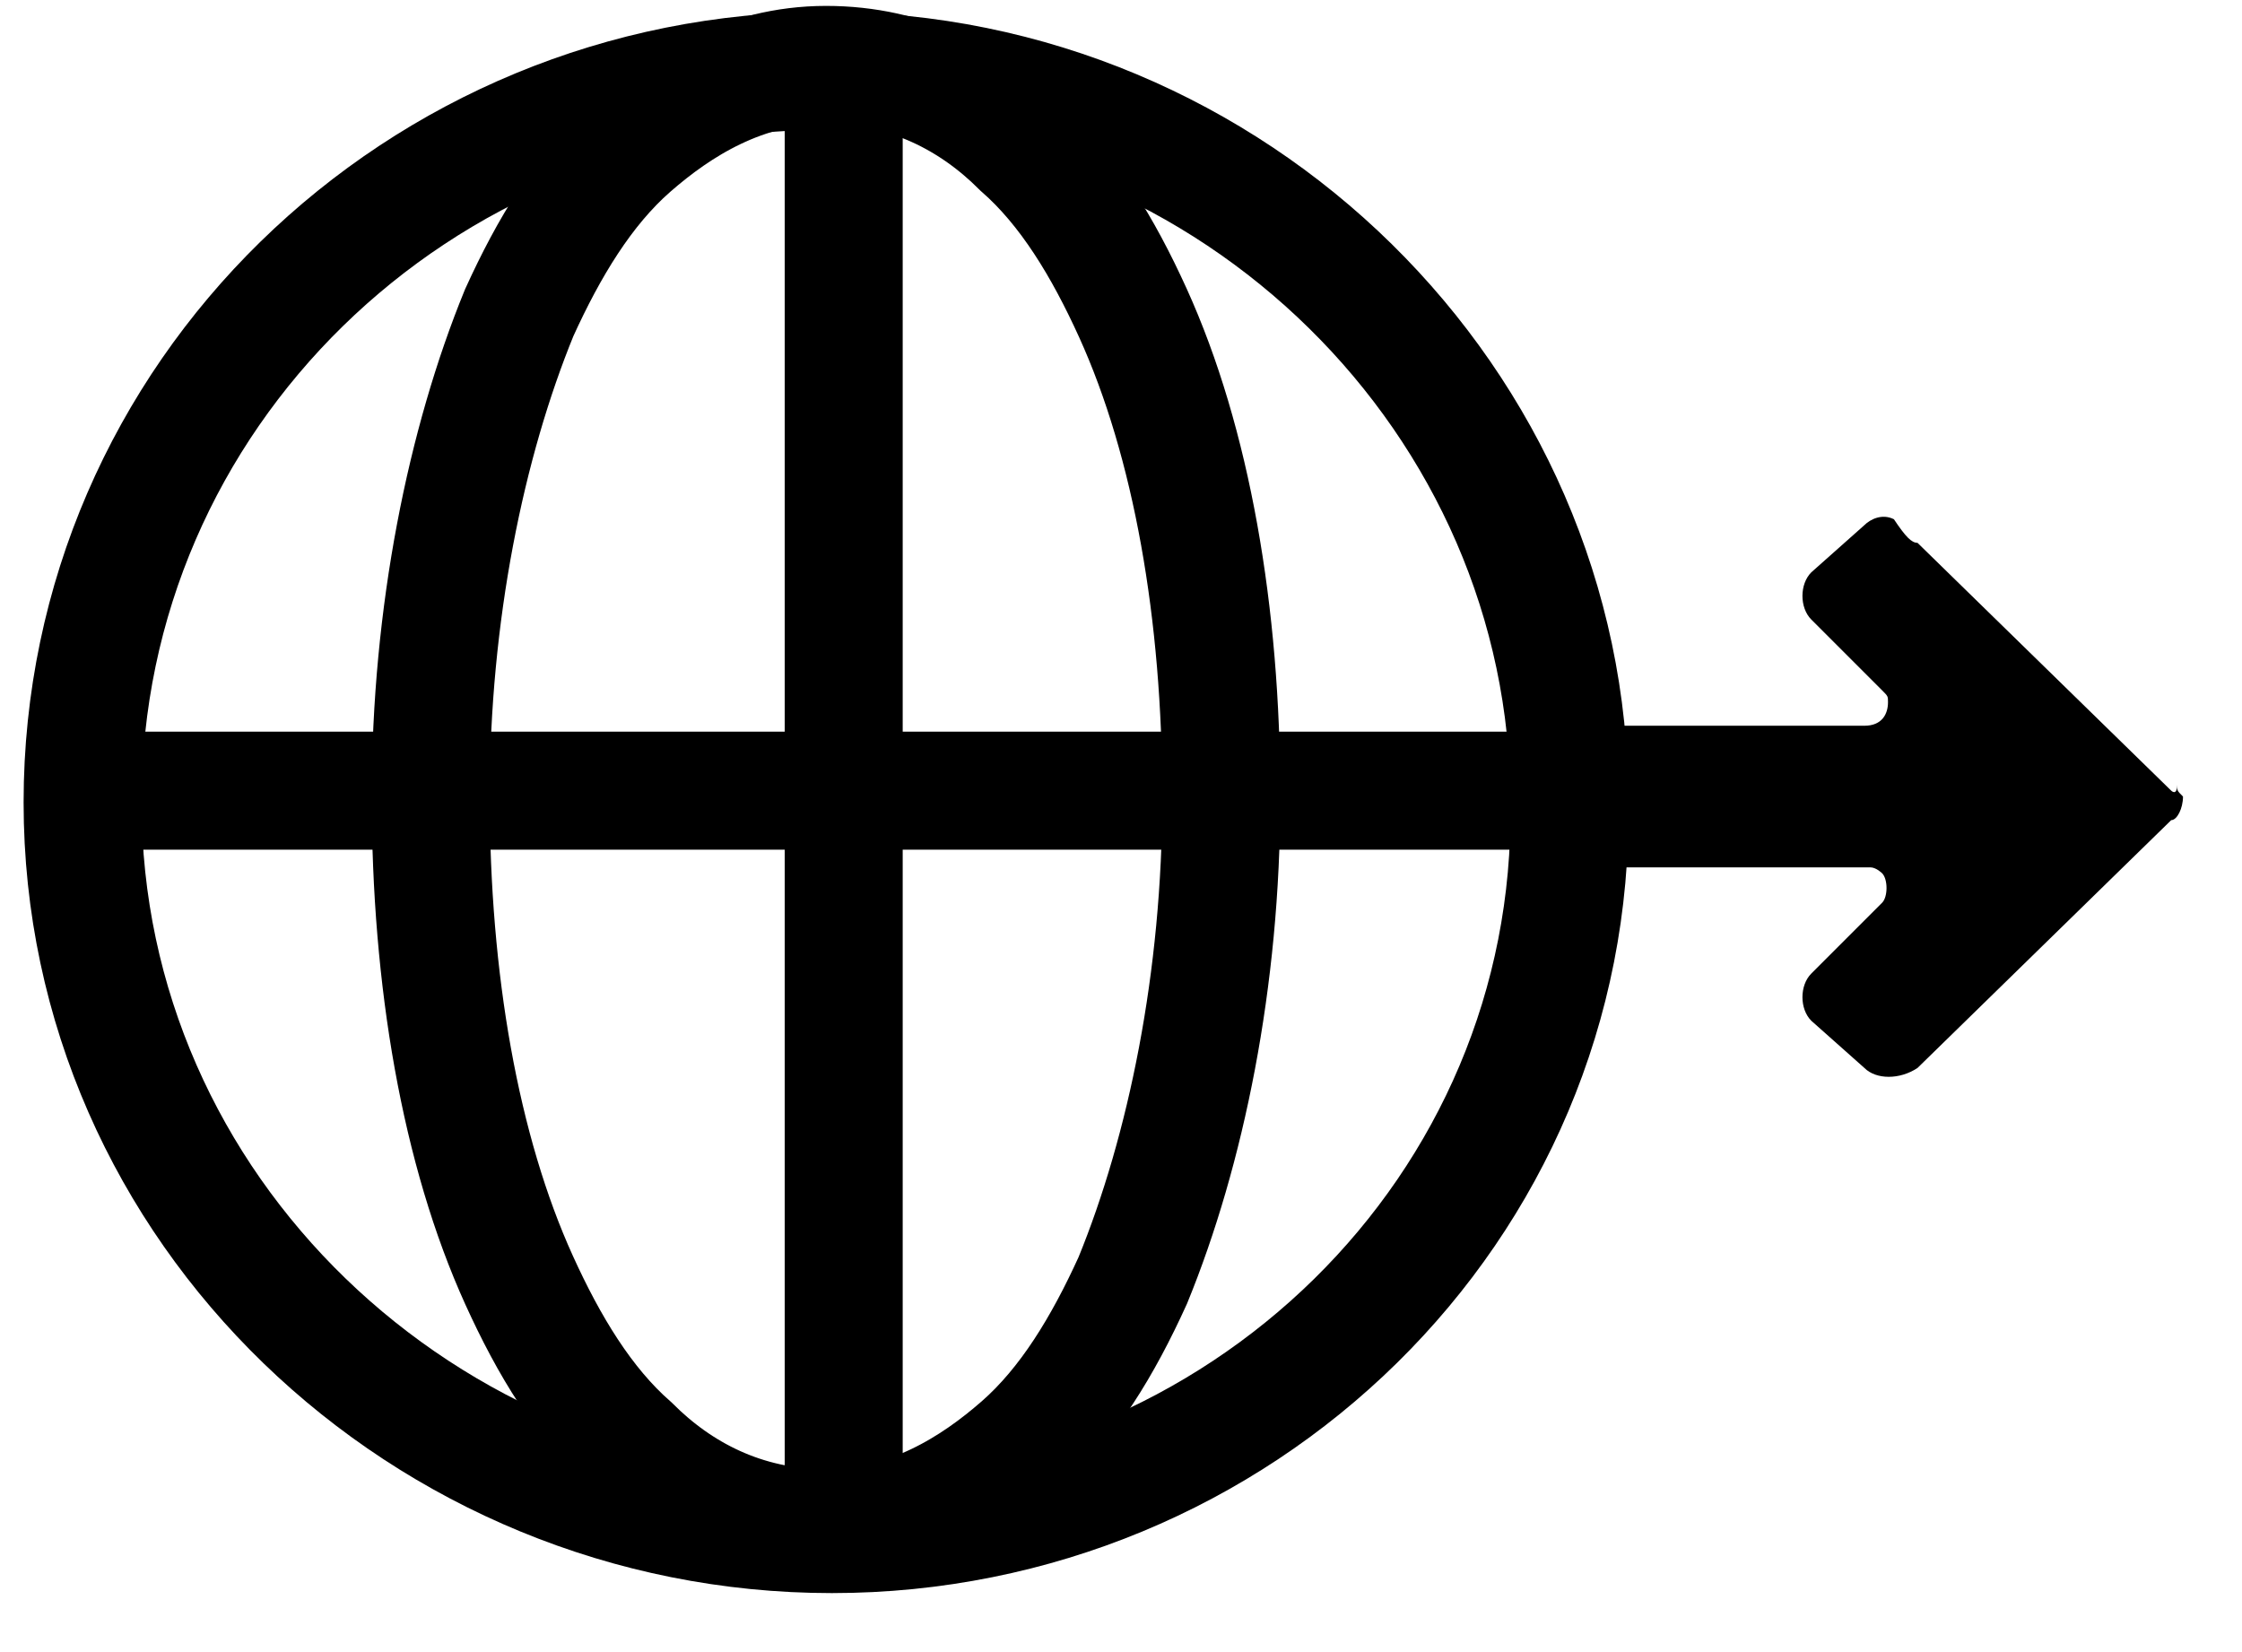 <svg xmlns="http://www.w3.org/2000/svg" viewBox="0 0 38 28"><path d="M36.8 13.4l-4.3-4.2c-.1 0-.2-.1-.4-.4-.2-.1-.4 0-.5.1l-.9.8c-.2.2-.2.6 0 .8l1.2 1.2c.1.1.1.1.1.2 0 .2-.1.4-.4.4h-5.2c-.1 0-.2 0-.2.1H1.3v2H26c.1.2.3.3.6.3h5.1c.1 0 .2.1.2.1.1.1.1.4 0 .5l-1.2 1.2c-.2.2-.2.6 0 .8l.9.8c.2.2.6.2.9 0l4.3-4.2c.1 0 .2-.2.2-.4-.1-.1-.1-.1-.1-.2 0 .2-.1.1-.1.1z"/><g fill="none" stroke="currentColor" stroke-width="2"><path d="M14.3 1.1v25.1M1.4 13.6C1.4 6.7 7.1 1.2 14 1.2s12.6 5.6 12.6 12.4C26.7 20.5 21 26 14.1 26S1.4 20.5 1.4 13.6z"/><path d="M10.7 2.5c.8-.7 1.9-1.4 3.3-1.4s2.5.6 3.3 1.4c.8.7 1.4 1.7 1.9 2.8 1 2.2 1.5 5.1 1.5 8.2s-.6 6-1.5 8.2c-.5 1.1-1.1 2.1-1.9 2.8s-1.9 1.4-3.3 1.4-2.5-.6-3.3-1.4c-.8-.7-1.4-1.7-1.9-2.8-1-2.2-1.5-5.1-1.5-8.2s.6-6 1.5-8.2c.5-1.1 1.1-2.1 1.9-2.8z"/></g></svg>